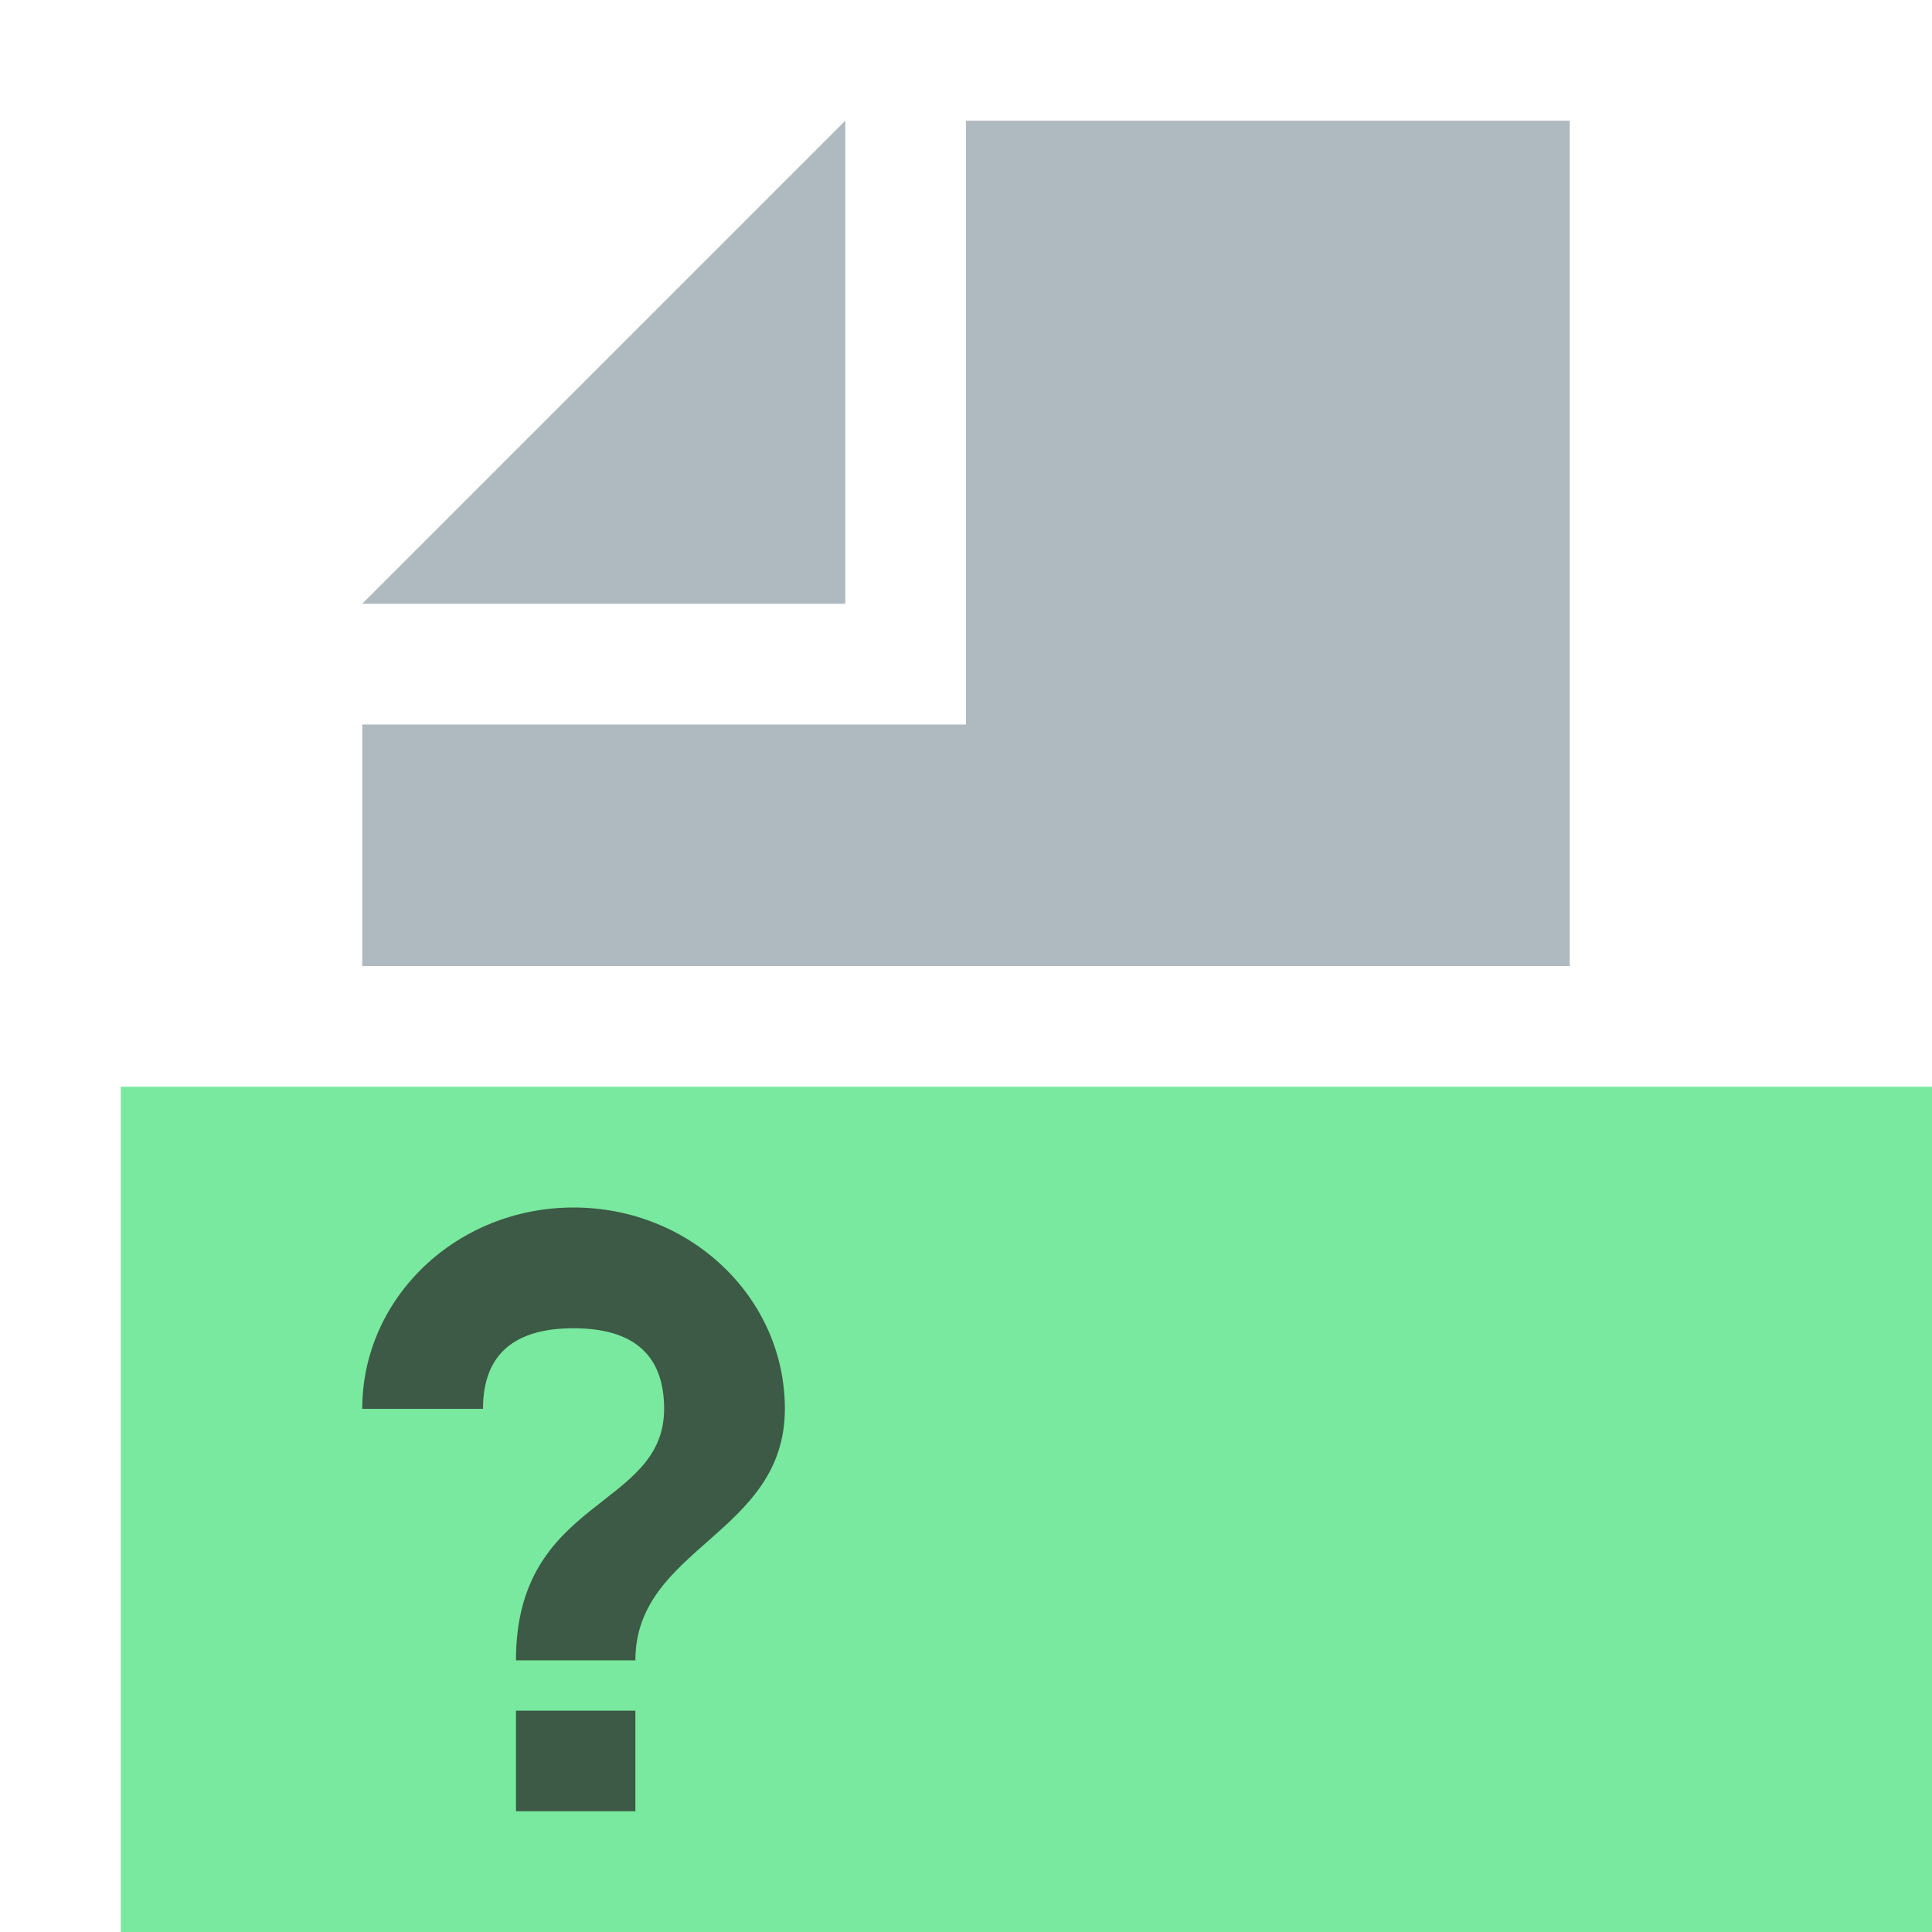 <svg width="16" height="16" viewBox="0 0 16 16" fill="none" xmlns="http://www.w3.org/2000/svg">
<path fill-rule="evenodd" clip-rule="evenodd" d="M1 16H16V9H1V16Z" fill="#40E076" fill-opacity="0.7"/>
<path fill-rule="evenodd" clip-rule="evenodd" d="M4.273 15H5.262V14.167H4.273V15ZM4.75 10C3.783 10 3 10.746 3 11.667H4C4 11.208 4.269 11 4.75 11C5.231 11 5.5 11.208 5.5 11.667C5.5 12.5 4.273 12.396 4.273 13.75H5.262C5.262 12.812 6.5 12.708 6.5 11.667C6.5 10.746 5.717 10 4.75 10Z" fill="#231F20" fill-opacity="0.7"/>
<path fill-rule="evenodd" clip-rule="evenodd" d="M7 1L3 5H7V1Z" fill="#9AA7B0" fill-opacity="0.8"/>
<path fill-rule="evenodd" clip-rule="evenodd" d="M8 1V6H3V8H13V1H8Z" fill="#9AA7B0" fill-opacity="0.8"/>
</svg>
